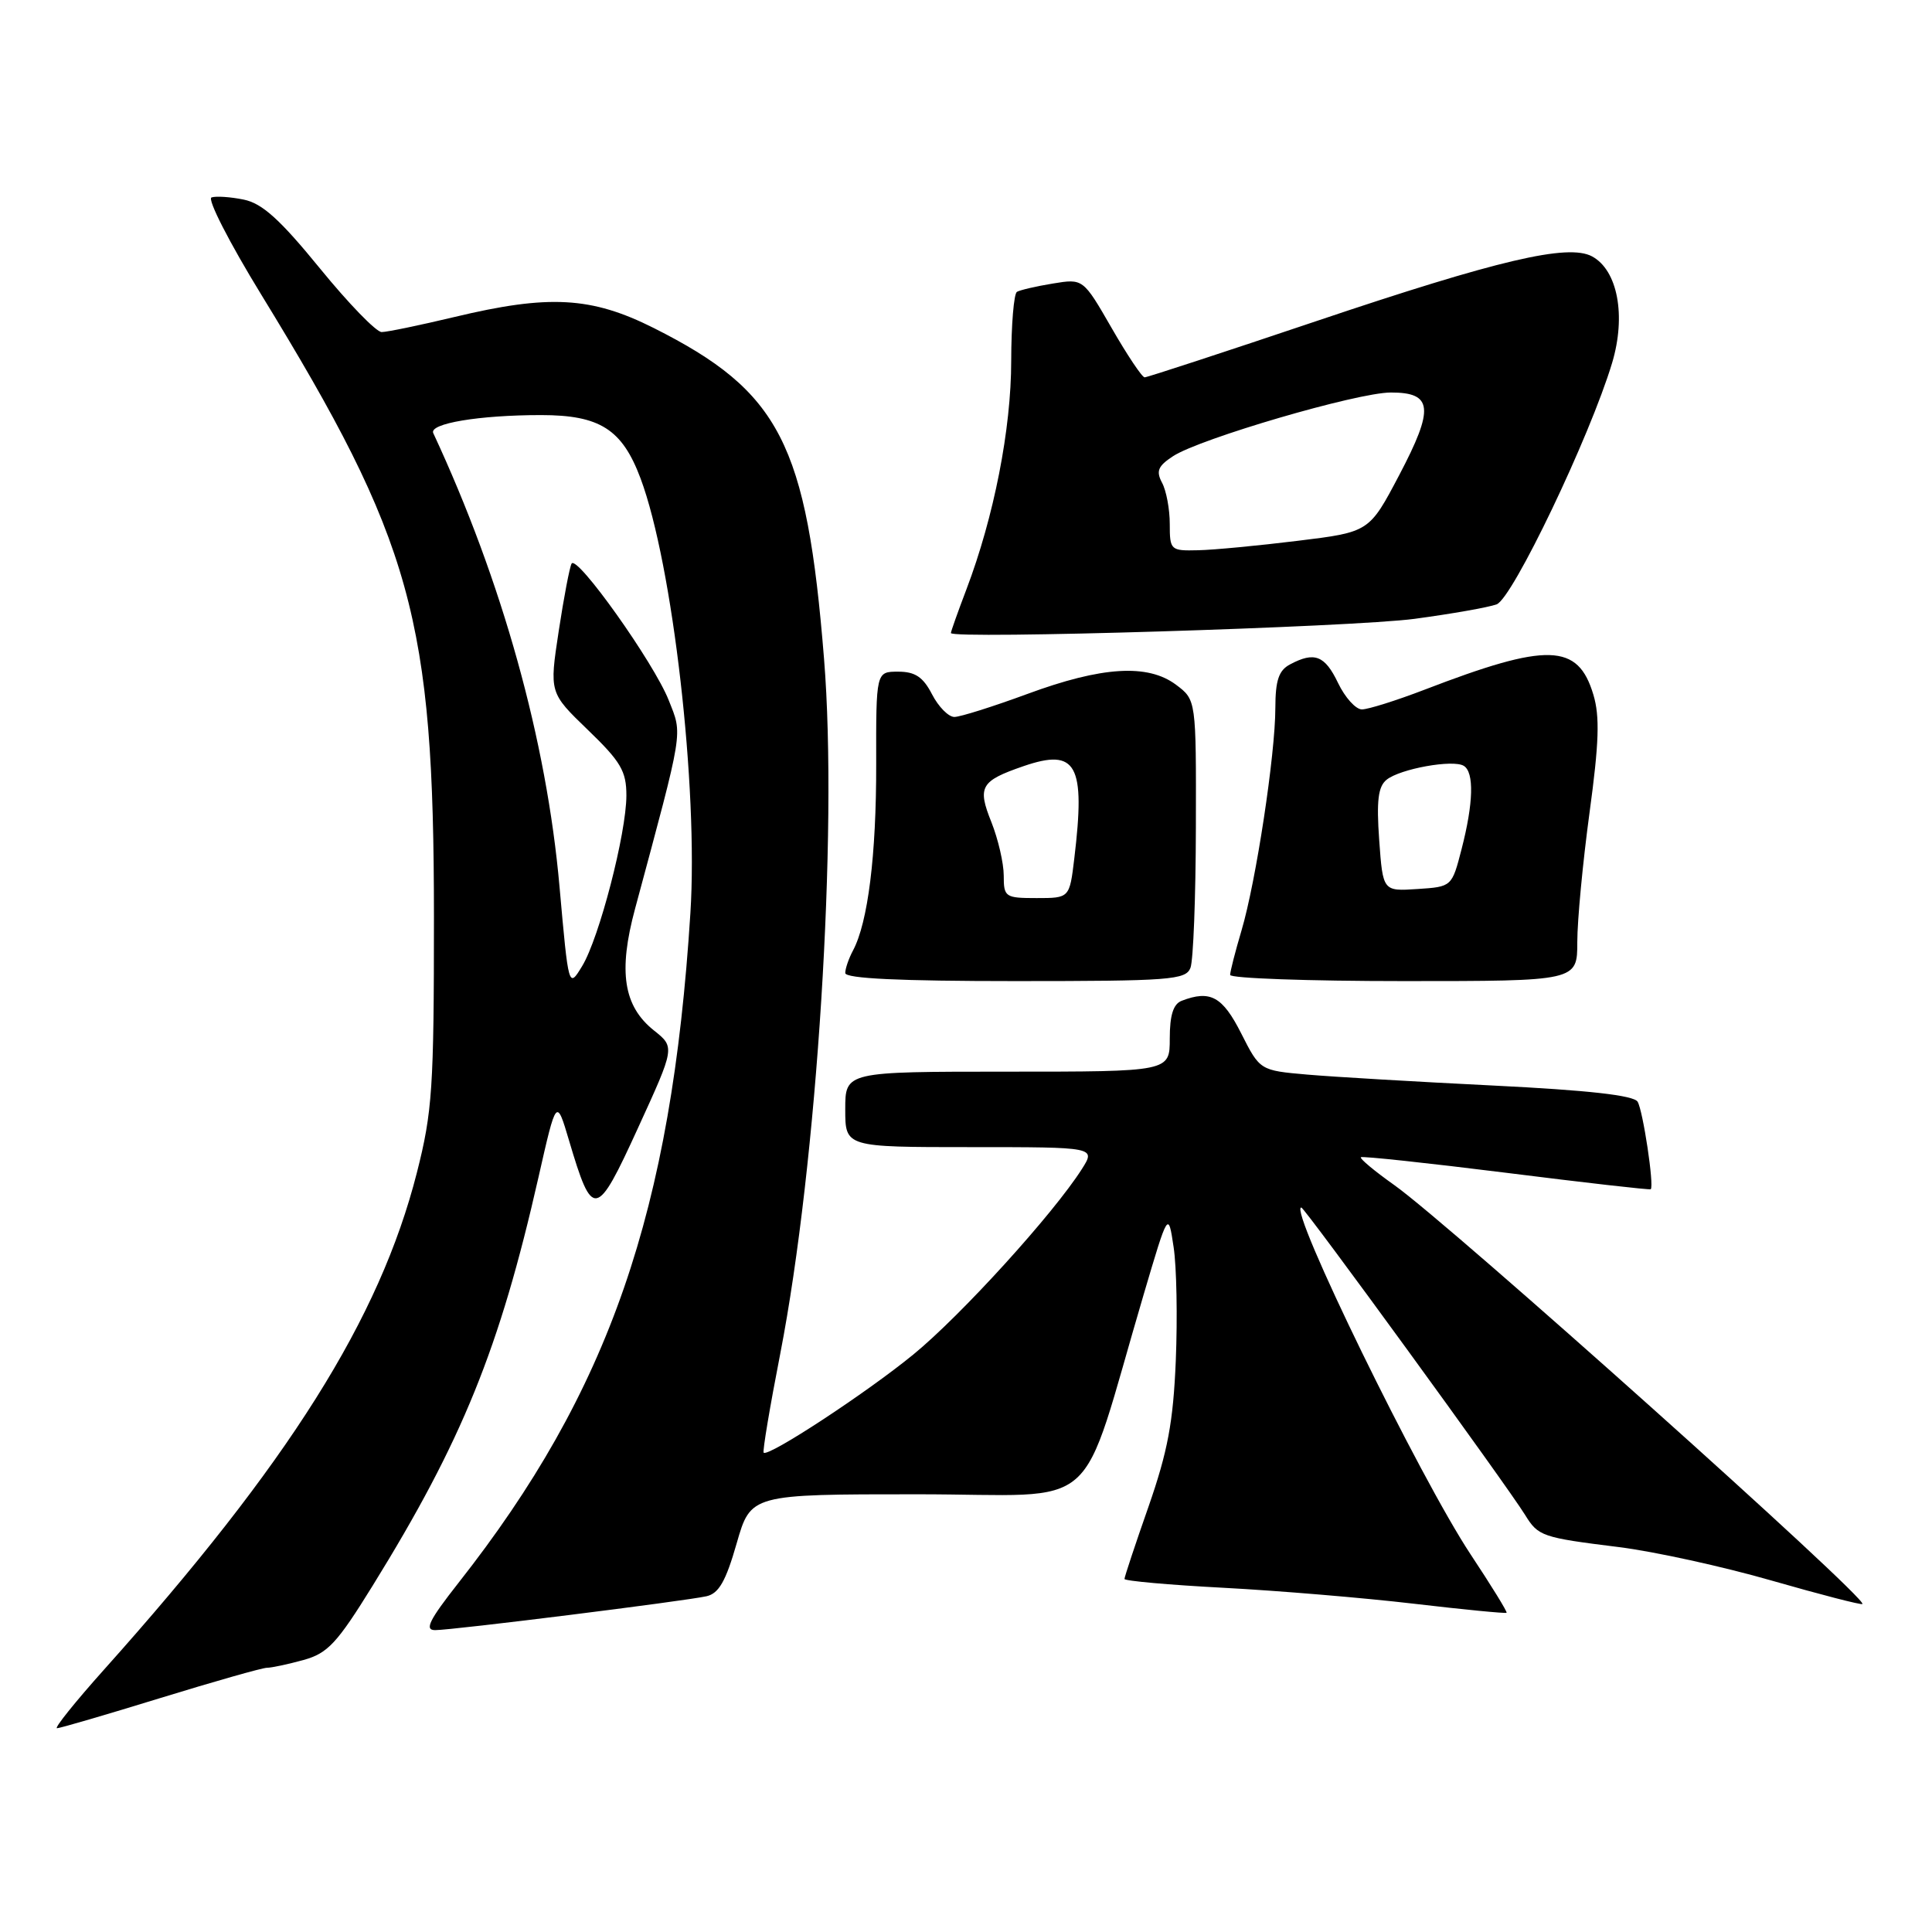 <?xml version="1.0" encoding="UTF-8" standalone="no"?>
<!DOCTYPE svg PUBLIC "-//W3C//DTD SVG 1.1//EN" "http://www.w3.org/Graphics/SVG/1.1/DTD/svg11.dtd" >
<svg xmlns="http://www.w3.org/2000/svg" xmlns:xlink="http://www.w3.org/1999/xlink" version="1.1" viewBox="0 0 256 256">
 <g >
 <path fill="currentColor"
d=" M 21.24 225.00 C 28.39 222.80 34.74 221.00 35.36 220.99 C 35.99 220.99 38.17 220.52 40.21 219.96 C 43.43 219.07 44.66 217.74 49.38 210.11 C 61.23 190.95 66.19 178.74 71.35 156.00 C 73.73 145.50 73.73 145.50 75.39 151.09 C 78.52 161.64 79.01 161.55 84.53 149.48 C 89.44 138.76 89.44 138.76 86.65 136.54 C 82.61 133.32 81.90 128.74 84.15 120.41 C 90.65 96.27 90.46 97.47 88.61 92.79 C 86.67 87.85 76.44 73.46 75.74 74.68 C 75.48 75.13 74.71 79.17 74.03 83.64 C 72.79 91.79 72.79 91.79 77.89 96.71 C 82.26 100.92 83.00 102.18 83.00 105.40 C 83.00 110.41 79.40 124.29 77.14 128.01 C 75.34 130.97 75.34 130.97 74.14 117.50 C 72.43 98.14 66.55 77.02 57.41 57.39 C 56.82 56.12 63.48 55.00 71.69 55.00 C 79.49 55.00 82.44 56.88 84.88 63.40 C 89.14 74.80 92.54 104.39 91.48 121.00 C 88.98 160.54 80.74 184.34 60.74 209.75 C 56.86 214.69 56.21 216.00 57.66 216.00 C 59.98 216.00 90.77 212.15 93.62 211.51 C 95.25 211.14 96.18 209.51 97.61 204.51 C 99.48 198.00 99.48 198.00 121.58 198.00 C 146.47 198.00 142.75 201.29 151.55 171.50 C 154.80 160.50 154.80 160.50 155.51 165.25 C 155.91 167.86 156.03 174.61 155.80 180.25 C 155.46 188.45 154.73 192.32 152.19 199.62 C 150.43 204.63 149.00 208.95 149.00 209.22 C 149.00 209.48 154.90 210.01 162.12 210.39 C 169.33 210.77 180.68 211.72 187.33 212.50 C 193.98 213.28 199.52 213.82 199.63 213.70 C 199.75 213.58 197.61 210.11 194.88 205.99 C 188.11 195.77 170.65 160.00 172.43 160.00 C 172.87 160.00 199.65 196.80 202.08 200.73 C 203.83 203.57 204.31 203.73 214.53 205.00 C 219.22 205.59 228.32 207.58 234.77 209.44 C 241.22 211.29 246.63 212.69 246.78 212.54 C 247.52 211.83 192.07 162.21 184.75 157.03 C 182.14 155.18 180.15 153.52 180.32 153.34 C 180.50 153.17 189.16 154.10 199.57 155.40 C 209.98 156.71 218.60 157.69 218.73 157.58 C 219.21 157.16 217.70 147.14 216.99 145.98 C 216.47 145.14 210.45 144.46 197.86 143.84 C 187.76 143.34 176.68 142.69 173.23 142.39 C 166.95 141.84 166.95 141.84 164.46 136.92 C 161.99 132.04 160.37 131.15 156.58 132.61 C 155.47 133.03 155.00 134.52 155.00 137.61 C 155.00 142.00 155.00 142.00 133.50 142.00 C 112.00 142.00 112.00 142.00 112.00 147.00 C 112.00 152.00 112.00 152.00 128.60 152.00 C 145.20 152.00 145.20 152.00 143.35 154.91 C 139.57 160.85 127.34 174.31 121.02 179.48 C 114.80 184.57 101.84 193.07 101.19 192.49 C 101.02 192.34 102.01 186.43 103.39 179.36 C 108.28 154.19 111.05 110.32 109.19 87.30 C 106.89 58.73 103.36 51.88 86.62 43.46 C 78.35 39.31 72.74 39.00 60.19 42.01 C 55.61 43.10 51.29 44.00 50.57 44.00 C 49.85 44.00 46.17 40.20 42.38 35.55 C 37.11 29.09 34.75 26.95 32.30 26.45 C 30.55 26.09 28.62 25.96 28.03 26.16 C 27.43 26.36 30.39 32.14 34.60 39.01 C 54.66 71.76 57.49 81.95 57.50 121.50 C 57.50 144.18 57.29 147.32 55.24 155.38 C 50.30 174.76 38.29 193.85 13.77 221.25 C 9.96 225.51 7.16 229.00 7.55 229.00 C 7.94 229.00 14.10 227.20 21.24 225.00 Z  M 157.74 128.25 C 158.12 127.29 158.44 118.90 158.46 109.62 C 158.50 92.74 158.50 92.74 155.84 90.74 C 152.09 87.93 146.02 88.30 136.11 91.96 C 131.57 93.63 127.23 95.00 126.46 95.00 C 125.68 95.00 124.35 93.65 123.50 92.00 C 122.31 89.70 121.26 89.00 119.01 89.00 C 116.08 89.00 116.08 89.00 116.10 101.25 C 116.12 113.34 115.01 122.24 113.02 125.96 C 112.46 127.01 112.00 128.35 112.00 128.93 C 112.00 129.66 119.25 130.00 134.53 130.00 C 155.06 130.00 157.12 129.84 157.74 128.25 Z  M 209.00 124.81 C 209.00 121.95 209.73 114.25 210.62 107.69 C 211.88 98.44 212.00 94.93 211.13 92.05 C 209.09 85.22 205.10 85.10 188.73 91.40 C 185.00 92.83 181.28 94.00 180.46 94.00 C 179.64 94.00 178.22 92.42 177.30 90.50 C 175.55 86.84 174.17 86.31 170.93 88.04 C 169.44 88.83 169.00 90.15 168.99 93.79 C 168.99 99.97 166.42 116.85 164.51 123.28 C 163.68 126.08 163.00 128.73 163.00 129.18 C 163.00 129.63 173.35 130.00 186.00 130.00 C 209.00 130.00 209.00 130.00 209.00 124.81 Z  M 187.43 82.00 C 192.34 81.34 197.23 80.48 198.31 80.08 C 200.42 79.30 210.68 57.84 213.61 48.10 C 215.49 41.83 214.35 35.80 210.95 33.97 C 207.76 32.27 198.53 34.43 174.39 42.56 C 162.24 46.65 152.01 50.00 151.67 50.00 C 151.33 50.00 149.36 47.05 147.29 43.45 C 143.52 36.91 143.52 36.91 139.51 37.57 C 137.30 37.93 135.16 38.43 134.75 38.67 C 134.34 38.92 134.00 43.03 133.99 47.81 C 133.99 56.86 131.70 68.50 128.05 78.11 C 126.92 81.08 126.00 83.67 126.00 83.88 C 126.00 84.73 179.19 83.10 187.43 82.00 Z  M 133.00 116.02 C 133.00 114.38 132.26 111.20 131.37 108.95 C 129.48 104.25 129.93 103.48 135.62 101.52 C 142.66 99.10 143.85 101.27 142.35 113.75 C 141.72 119.00 141.72 119.00 137.36 119.00 C 133.19 119.00 133.00 118.87 133.00 116.02 Z  M 182.75 111.30 C 182.38 106.10 182.61 104.22 183.73 103.32 C 185.52 101.87 192.55 100.60 193.96 101.48 C 195.35 102.33 195.24 106.42 193.67 112.50 C 192.38 117.50 192.38 117.50 187.81 117.80 C 183.24 118.10 183.24 118.10 182.75 111.30 Z  M 155.00 69.43 C 155.00 67.47 154.54 65.01 153.98 63.97 C 153.16 62.43 153.43 61.76 155.43 60.45 C 158.99 58.12 179.83 52.02 184.28 52.01 C 189.86 52.00 190.07 54.08 185.40 62.96 C 181.43 70.50 181.43 70.50 171.96 71.66 C 166.76 72.30 160.81 72.87 158.75 72.91 C 155.10 73.00 155.00 72.90 155.00 69.43 Z "/>
</g>
</svg>